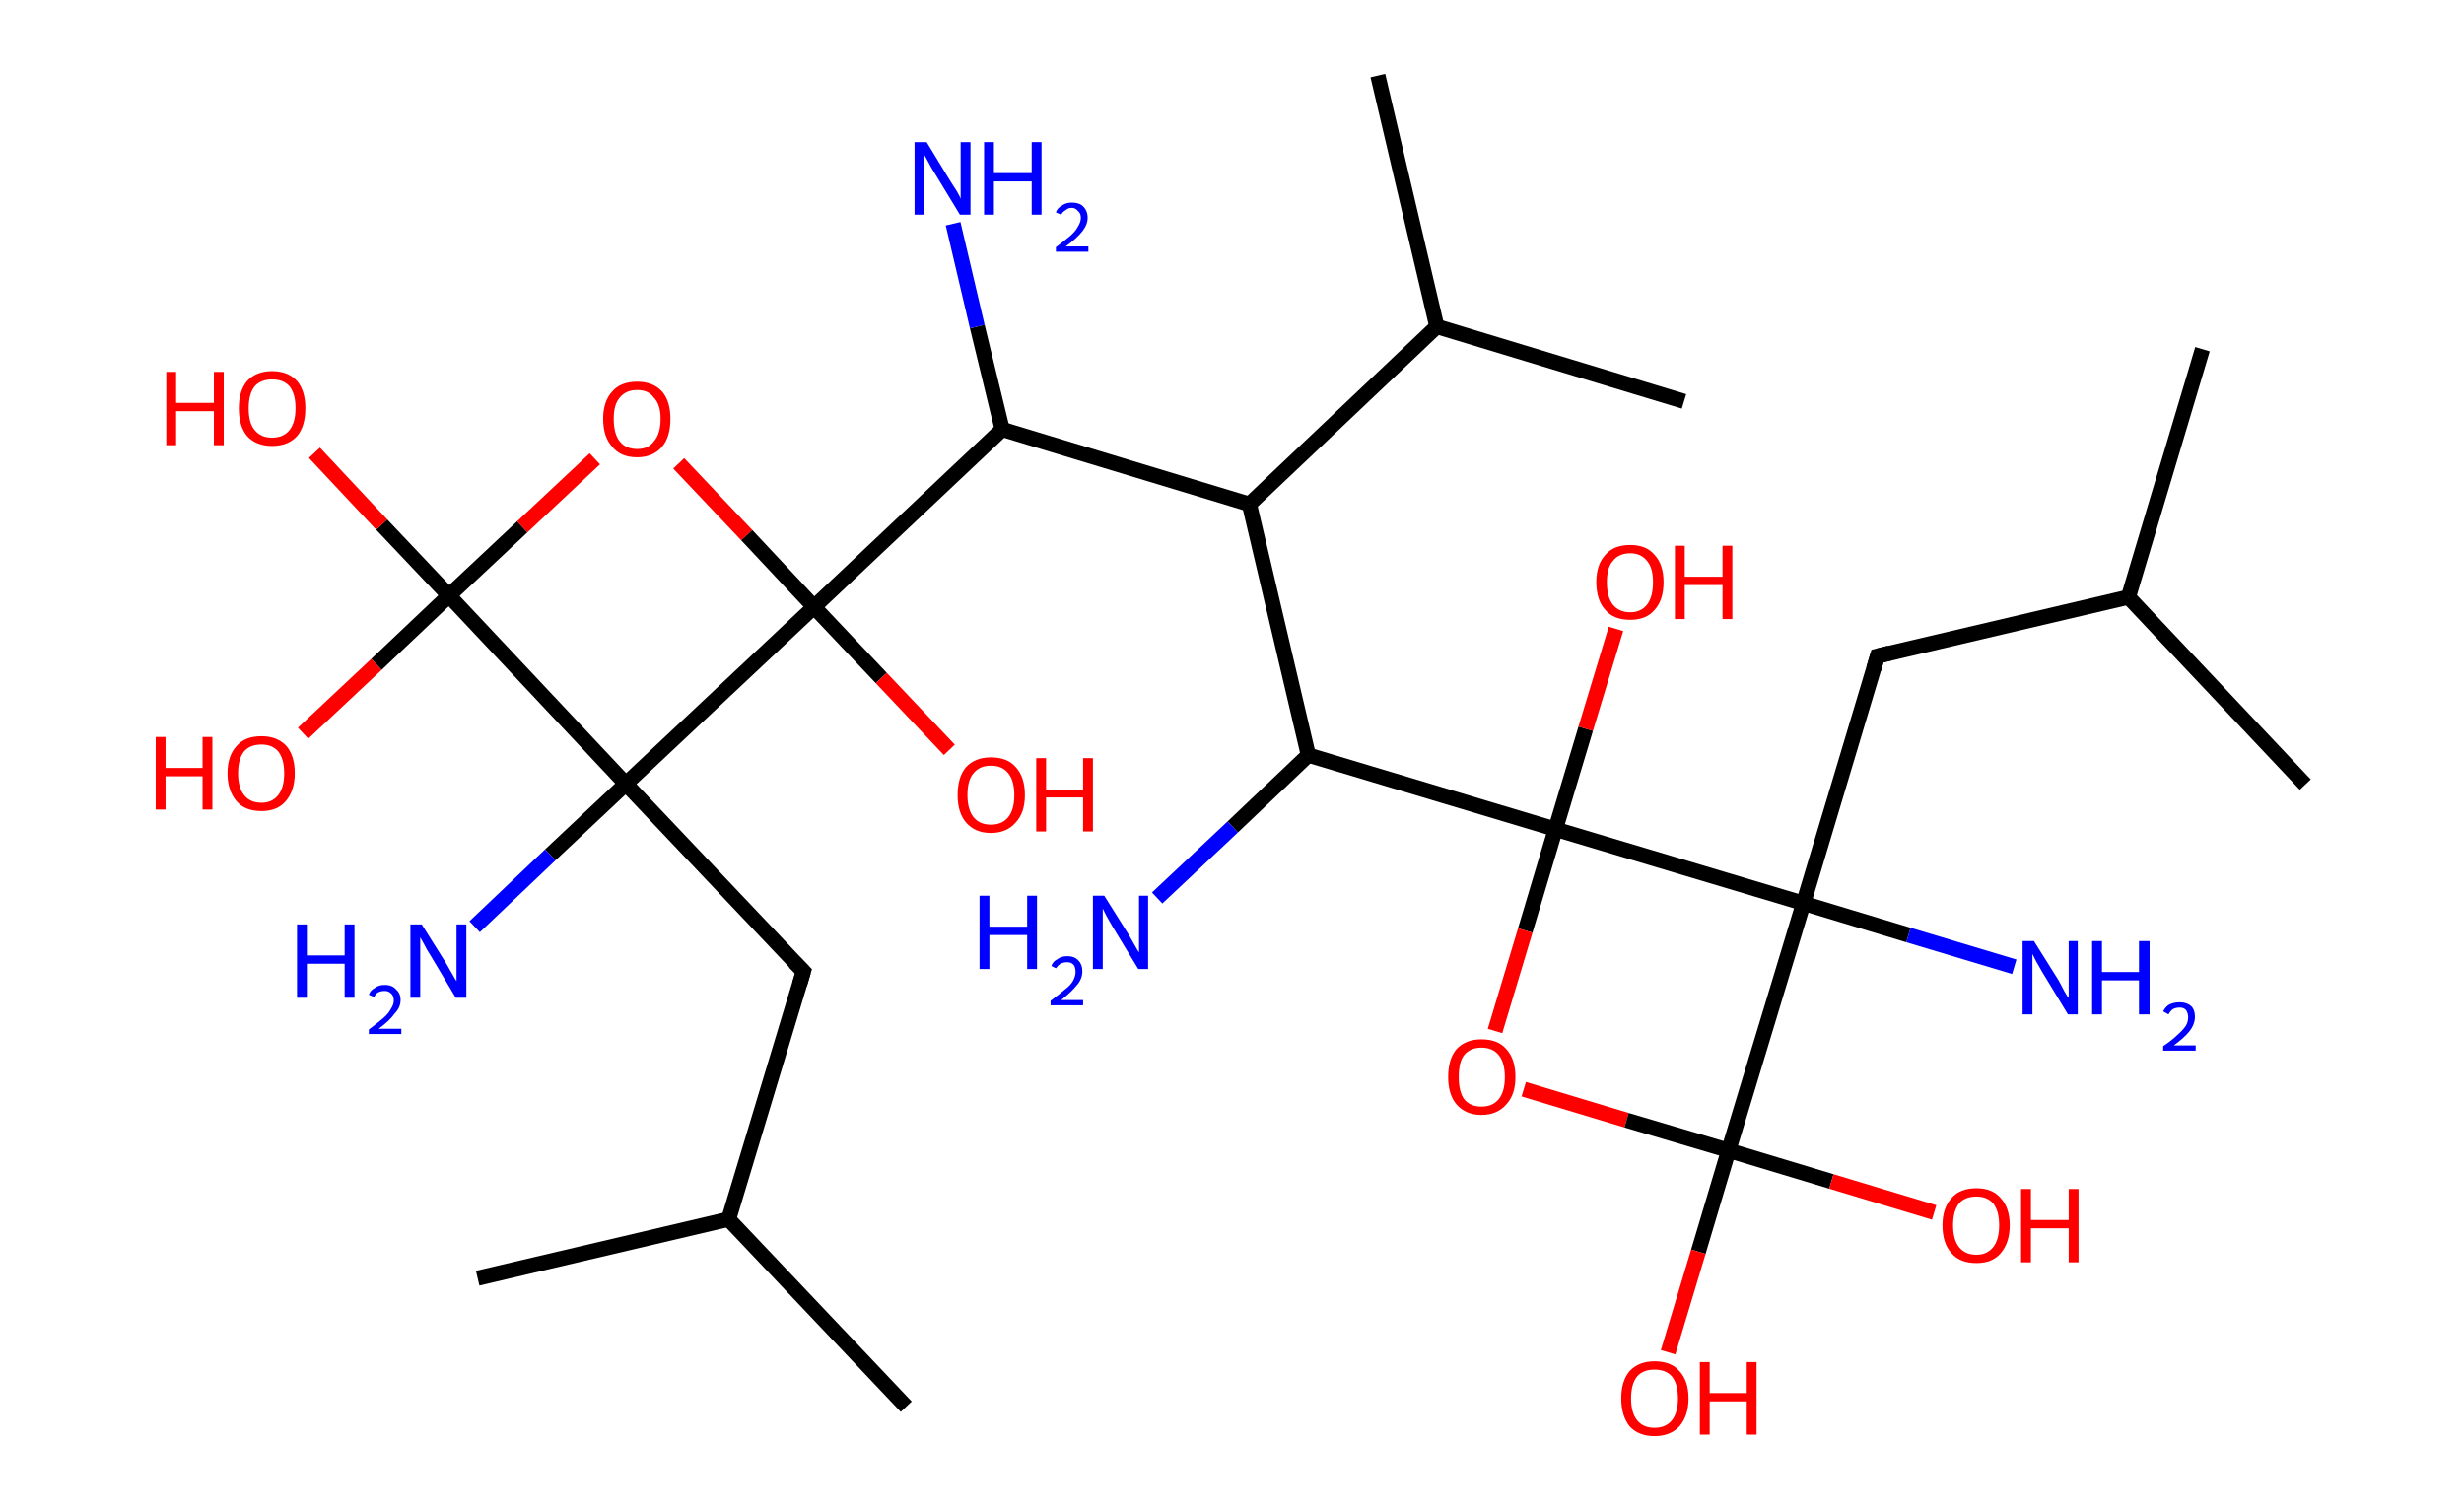 <?xml version='1.0' encoding='ASCII' standalone='yes'?>
<svg xmlns="http://www.w3.org/2000/svg" xmlns:rdkit="http://www.rdkit.org/xml" xmlns:xlink="http://www.w3.org/1999/xlink" version="1.1" baseProfile="full" xml:space="preserve" width="326px" height="200px" viewBox="0 0 326 200">
<!-- END OF HEADER -->
<rect style="opacity:1.0;fill:#FFFFFF;stroke:none" width="326.0" height="200.0" x="0.0" y="0.0"> </rect>
<path class="bond-0 atom-0 atom-1" d="M 119.9,186.1 L 96.4,161.3" style="fill:none;fill-rule:evenodd;stroke:#000000;stroke-width:2.0px;stroke-linecap:butt;stroke-linejoin:miter;stroke-opacity:1"/>
<path class="bond-1 atom-1 atom-2" d="M 96.4,161.3 L 63.2,169.1" style="fill:none;fill-rule:evenodd;stroke:#000000;stroke-width:2.0px;stroke-linecap:butt;stroke-linejoin:miter;stroke-opacity:1"/>
<path class="bond-2 atom-1 atom-3" d="M 96.4,161.3 L 106.3,128.5" style="fill:none;fill-rule:evenodd;stroke:#000000;stroke-width:2.0px;stroke-linecap:butt;stroke-linejoin:miter;stroke-opacity:1"/>
<path class="bond-3 atom-3 atom-4" d="M 106.3,128.5 L 82.8,103.7" style="fill:none;fill-rule:evenodd;stroke:#000000;stroke-width:2.0px;stroke-linecap:butt;stroke-linejoin:miter;stroke-opacity:1"/>
<path class="bond-4 atom-4 atom-5" d="M 82.8,103.7 L 72.8,113.1" style="fill:none;fill-rule:evenodd;stroke:#000000;stroke-width:2.0px;stroke-linecap:butt;stroke-linejoin:miter;stroke-opacity:1"/>
<path class="bond-4 atom-4 atom-5" d="M 72.8,113.1 L 62.8,122.6" style="fill:none;fill-rule:evenodd;stroke:#0000FF;stroke-width:2.0px;stroke-linecap:butt;stroke-linejoin:miter;stroke-opacity:1"/>
<path class="bond-5 atom-4 atom-6" d="M 82.8,103.7 L 59.4,78.8" style="fill:none;fill-rule:evenodd;stroke:#000000;stroke-width:2.0px;stroke-linecap:butt;stroke-linejoin:miter;stroke-opacity:1"/>
<path class="bond-6 atom-6 atom-7" d="M 59.4,78.8 L 49.8,87.9" style="fill:none;fill-rule:evenodd;stroke:#000000;stroke-width:2.0px;stroke-linecap:butt;stroke-linejoin:miter;stroke-opacity:1"/>
<path class="bond-6 atom-6 atom-7" d="M 49.8,87.9 L 40.1,97.0" style="fill:none;fill-rule:evenodd;stroke:#FF0000;stroke-width:2.0px;stroke-linecap:butt;stroke-linejoin:miter;stroke-opacity:1"/>
<path class="bond-7 atom-6 atom-8" d="M 59.4,78.8 L 50.5,69.4" style="fill:none;fill-rule:evenodd;stroke:#000000;stroke-width:2.0px;stroke-linecap:butt;stroke-linejoin:miter;stroke-opacity:1"/>
<path class="bond-7 atom-6 atom-8" d="M 50.5,69.4 L 41.6,59.9" style="fill:none;fill-rule:evenodd;stroke:#FF0000;stroke-width:2.0px;stroke-linecap:butt;stroke-linejoin:miter;stroke-opacity:1"/>
<path class="bond-8 atom-6 atom-9" d="M 59.4,78.8 L 69.1,69.7" style="fill:none;fill-rule:evenodd;stroke:#000000;stroke-width:2.0px;stroke-linecap:butt;stroke-linejoin:miter;stroke-opacity:1"/>
<path class="bond-8 atom-6 atom-9" d="M 69.1,69.7 L 78.7,60.7" style="fill:none;fill-rule:evenodd;stroke:#FF0000;stroke-width:2.0px;stroke-linecap:butt;stroke-linejoin:miter;stroke-opacity:1"/>
<path class="bond-9 atom-9 atom-10" d="M 89.8,61.3 L 98.8,70.8" style="fill:none;fill-rule:evenodd;stroke:#FF0000;stroke-width:2.0px;stroke-linecap:butt;stroke-linejoin:miter;stroke-opacity:1"/>
<path class="bond-9 atom-9 atom-10" d="M 98.8,70.8 L 107.7,80.3" style="fill:none;fill-rule:evenodd;stroke:#000000;stroke-width:2.0px;stroke-linecap:butt;stroke-linejoin:miter;stroke-opacity:1"/>
<path class="bond-10 atom-10 atom-11" d="M 107.7,80.3 L 116.6,89.7" style="fill:none;fill-rule:evenodd;stroke:#000000;stroke-width:2.0px;stroke-linecap:butt;stroke-linejoin:miter;stroke-opacity:1"/>
<path class="bond-10 atom-10 atom-11" d="M 116.6,89.7 L 125.6,99.2" style="fill:none;fill-rule:evenodd;stroke:#FF0000;stroke-width:2.0px;stroke-linecap:butt;stroke-linejoin:miter;stroke-opacity:1"/>
<path class="bond-11 atom-10 atom-12" d="M 107.7,80.3 L 132.6,56.8" style="fill:none;fill-rule:evenodd;stroke:#000000;stroke-width:2.0px;stroke-linecap:butt;stroke-linejoin:miter;stroke-opacity:1"/>
<path class="bond-12 atom-12 atom-13" d="M 132.6,56.8 L 129.3,43.2" style="fill:none;fill-rule:evenodd;stroke:#000000;stroke-width:2.0px;stroke-linecap:butt;stroke-linejoin:miter;stroke-opacity:1"/>
<path class="bond-12 atom-12 atom-13" d="M 129.3,43.2 L 126.1,29.6" style="fill:none;fill-rule:evenodd;stroke:#0000FF;stroke-width:2.0px;stroke-linecap:butt;stroke-linejoin:miter;stroke-opacity:1"/>
<path class="bond-13 atom-12 atom-14" d="M 132.6,56.8 L 165.3,66.7" style="fill:none;fill-rule:evenodd;stroke:#000000;stroke-width:2.0px;stroke-linecap:butt;stroke-linejoin:miter;stroke-opacity:1"/>
<path class="bond-14 atom-14 atom-15" d="M 165.3,66.7 L 190.1,43.2" style="fill:none;fill-rule:evenodd;stroke:#000000;stroke-width:2.0px;stroke-linecap:butt;stroke-linejoin:miter;stroke-opacity:1"/>
<path class="bond-15 atom-15 atom-16" d="M 190.1,43.2 L 222.8,53.1" style="fill:none;fill-rule:evenodd;stroke:#000000;stroke-width:2.0px;stroke-linecap:butt;stroke-linejoin:miter;stroke-opacity:1"/>
<path class="bond-16 atom-15 atom-17" d="M 190.1,43.2 L 182.3,10.0" style="fill:none;fill-rule:evenodd;stroke:#000000;stroke-width:2.0px;stroke-linecap:butt;stroke-linejoin:miter;stroke-opacity:1"/>
<path class="bond-17 atom-14 atom-18" d="M 165.3,66.7 L 173.1,99.9" style="fill:none;fill-rule:evenodd;stroke:#000000;stroke-width:2.0px;stroke-linecap:butt;stroke-linejoin:miter;stroke-opacity:1"/>
<path class="bond-18 atom-18 atom-19" d="M 173.1,99.9 L 163.1,109.4" style="fill:none;fill-rule:evenodd;stroke:#000000;stroke-width:2.0px;stroke-linecap:butt;stroke-linejoin:miter;stroke-opacity:1"/>
<path class="bond-18 atom-18 atom-19" d="M 163.1,109.4 L 153.1,118.8" style="fill:none;fill-rule:evenodd;stroke:#0000FF;stroke-width:2.0px;stroke-linecap:butt;stroke-linejoin:miter;stroke-opacity:1"/>
<path class="bond-19 atom-18 atom-20" d="M 173.1,99.9 L 205.8,109.7" style="fill:none;fill-rule:evenodd;stroke:#000000;stroke-width:2.0px;stroke-linecap:butt;stroke-linejoin:miter;stroke-opacity:1"/>
<path class="bond-20 atom-20 atom-21" d="M 205.8,109.7 L 209.8,96.4" style="fill:none;fill-rule:evenodd;stroke:#000000;stroke-width:2.0px;stroke-linecap:butt;stroke-linejoin:miter;stroke-opacity:1"/>
<path class="bond-20 atom-20 atom-21" d="M 209.8,96.4 L 213.8,83.2" style="fill:none;fill-rule:evenodd;stroke:#FF0000;stroke-width:2.0px;stroke-linecap:butt;stroke-linejoin:miter;stroke-opacity:1"/>
<path class="bond-21 atom-20 atom-22" d="M 205.8,109.7 L 201.8,123.1" style="fill:none;fill-rule:evenodd;stroke:#000000;stroke-width:2.0px;stroke-linecap:butt;stroke-linejoin:miter;stroke-opacity:1"/>
<path class="bond-21 atom-20 atom-22" d="M 201.8,123.1 L 197.8,136.4" style="fill:none;fill-rule:evenodd;stroke:#FF0000;stroke-width:2.0px;stroke-linecap:butt;stroke-linejoin:miter;stroke-opacity:1"/>
<path class="bond-22 atom-22 atom-23" d="M 201.6,144.1 L 215.2,148.2" style="fill:none;fill-rule:evenodd;stroke:#FF0000;stroke-width:2.0px;stroke-linecap:butt;stroke-linejoin:miter;stroke-opacity:1"/>
<path class="bond-22 atom-22 atom-23" d="M 215.2,148.2 L 228.7,152.2" style="fill:none;fill-rule:evenodd;stroke:#000000;stroke-width:2.0px;stroke-linecap:butt;stroke-linejoin:miter;stroke-opacity:1"/>
<path class="bond-23 atom-23 atom-24" d="M 228.7,152.2 L 242.3,156.3" style="fill:none;fill-rule:evenodd;stroke:#000000;stroke-width:2.0px;stroke-linecap:butt;stroke-linejoin:miter;stroke-opacity:1"/>
<path class="bond-23 atom-23 atom-24" d="M 242.3,156.3 L 255.9,160.4" style="fill:none;fill-rule:evenodd;stroke:#FF0000;stroke-width:2.0px;stroke-linecap:butt;stroke-linejoin:miter;stroke-opacity:1"/>
<path class="bond-24 atom-23 atom-25" d="M 228.7,152.2 L 224.7,165.6" style="fill:none;fill-rule:evenodd;stroke:#000000;stroke-width:2.0px;stroke-linecap:butt;stroke-linejoin:miter;stroke-opacity:1"/>
<path class="bond-24 atom-23 atom-25" d="M 224.7,165.6 L 220.7,178.9" style="fill:none;fill-rule:evenodd;stroke:#FF0000;stroke-width:2.0px;stroke-linecap:butt;stroke-linejoin:miter;stroke-opacity:1"/>
<path class="bond-25 atom-23 atom-26" d="M 228.7,152.2 L 238.6,119.5" style="fill:none;fill-rule:evenodd;stroke:#000000;stroke-width:2.0px;stroke-linecap:butt;stroke-linejoin:miter;stroke-opacity:1"/>
<path class="bond-26 atom-26 atom-27" d="M 238.6,119.5 L 252.5,123.7" style="fill:none;fill-rule:evenodd;stroke:#000000;stroke-width:2.0px;stroke-linecap:butt;stroke-linejoin:miter;stroke-opacity:1"/>
<path class="bond-26 atom-26 atom-27" d="M 252.5,123.7 L 266.5,127.9" style="fill:none;fill-rule:evenodd;stroke:#0000FF;stroke-width:2.0px;stroke-linecap:butt;stroke-linejoin:miter;stroke-opacity:1"/>
<path class="bond-27 atom-26 atom-28" d="M 238.6,119.5 L 248.4,86.8" style="fill:none;fill-rule:evenodd;stroke:#000000;stroke-width:2.0px;stroke-linecap:butt;stroke-linejoin:miter;stroke-opacity:1"/>
<path class="bond-28 atom-28 atom-29" d="M 248.4,86.8 L 281.6,79.0" style="fill:none;fill-rule:evenodd;stroke:#000000;stroke-width:2.0px;stroke-linecap:butt;stroke-linejoin:miter;stroke-opacity:1"/>
<path class="bond-29 atom-29 atom-30" d="M 281.6,79.0 L 291.4,46.2" style="fill:none;fill-rule:evenodd;stroke:#000000;stroke-width:2.0px;stroke-linecap:butt;stroke-linejoin:miter;stroke-opacity:1"/>
<path class="bond-30 atom-29 atom-31" d="M 281.6,79.0 L 305.0,103.8" style="fill:none;fill-rule:evenodd;stroke:#000000;stroke-width:2.0px;stroke-linecap:butt;stroke-linejoin:miter;stroke-opacity:1"/>
<path class="bond-31 atom-10 atom-4" d="M 107.7,80.3 L 82.8,103.7" style="fill:none;fill-rule:evenodd;stroke:#000000;stroke-width:2.0px;stroke-linecap:butt;stroke-linejoin:miter;stroke-opacity:1"/>
<path class="bond-32 atom-26 atom-20" d="M 238.6,119.5 L 205.8,109.7" style="fill:none;fill-rule:evenodd;stroke:#000000;stroke-width:2.0px;stroke-linecap:butt;stroke-linejoin:miter;stroke-opacity:1"/>
<path d="M 105.8,130.2 L 106.3,128.5 L 105.1,127.3" style="fill:none;stroke:#000000;stroke-width:2.0px;stroke-linecap:butt;stroke-linejoin:miter;stroke-opacity:1;"/>
<path d="M 247.9,88.5 L 248.4,86.8 L 250.0,86.4" style="fill:none;stroke:#000000;stroke-width:2.0px;stroke-linecap:butt;stroke-linejoin:miter;stroke-opacity:1;"/>
<path class="atom-5" d="M 39.3 122.3 L 40.6 122.3 L 40.6 126.4 L 45.6 126.4 L 45.6 122.3 L 46.9 122.3 L 46.9 132.0 L 45.6 132.0 L 45.6 127.5 L 40.6 127.5 L 40.6 132.0 L 39.3 132.0 L 39.3 122.3 " fill="#0000FF"/>
<path class="atom-5" d="M 48.8 131.6 Q 49.0 131.0, 49.6 130.7 Q 50.1 130.3, 50.9 130.3 Q 51.9 130.3, 52.4 130.9 Q 53.0 131.4, 53.0 132.3 Q 53.0 133.3, 52.2 134.1 Q 51.6 135.0, 50.1 136.1 L 53.1 136.1 L 53.1 136.8 L 48.8 136.8 L 48.8 136.2 Q 50.0 135.3, 50.7 134.7 Q 51.4 134.1, 51.7 133.5 Q 52.1 132.9, 52.1 132.4 Q 52.1 131.7, 51.7 131.4 Q 51.4 131.1, 50.9 131.1 Q 50.4 131.1, 50.0 131.3 Q 49.7 131.5, 49.5 131.9 L 48.8 131.6 " fill="#0000FF"/>
<path class="atom-5" d="M 55.8 122.3 L 59.0 127.4 Q 59.3 127.9, 59.8 128.8 Q 60.3 129.7, 60.4 129.8 L 60.4 122.3 L 61.7 122.3 L 61.7 132.0 L 60.3 132.0 L 56.9 126.3 Q 56.5 125.7, 56.1 124.9 Q 55.7 124.2, 55.6 124.0 L 55.6 132.0 L 54.3 132.0 L 54.3 122.3 L 55.8 122.3 " fill="#0000FF"/>
<path class="atom-7" d="M 20.6 97.5 L 21.9 97.5 L 21.9 101.6 L 26.8 101.6 L 26.8 97.5 L 28.1 97.5 L 28.1 107.1 L 26.8 107.1 L 26.8 102.7 L 21.9 102.7 L 21.9 107.1 L 20.6 107.1 L 20.6 97.5 " fill="#FF0000"/>
<path class="atom-7" d="M 30.1 102.3 Q 30.1 100.0, 31.3 98.7 Q 32.4 97.4, 34.6 97.4 Q 36.7 97.4, 37.9 98.7 Q 39.0 100.0, 39.0 102.3 Q 39.0 104.6, 37.8 106.0 Q 36.7 107.3, 34.6 107.3 Q 32.4 107.3, 31.3 106.0 Q 30.1 104.6, 30.1 102.3 M 34.6 106.2 Q 36.0 106.2, 36.8 105.2 Q 37.6 104.2, 37.6 102.3 Q 37.6 100.4, 36.8 99.4 Q 36.0 98.5, 34.6 98.5 Q 33.1 98.5, 32.3 99.4 Q 31.5 100.4, 31.5 102.3 Q 31.5 104.2, 32.3 105.2 Q 33.1 106.2, 34.6 106.2 " fill="#FF0000"/>
<path class="atom-8" d="M 22.0 49.2 L 23.3 49.2 L 23.3 53.3 L 28.3 53.3 L 28.3 49.2 L 29.6 49.2 L 29.6 58.9 L 28.3 58.9 L 28.3 54.4 L 23.3 54.4 L 23.3 58.9 L 22.0 58.9 L 22.0 49.2 " fill="#FF0000"/>
<path class="atom-8" d="M 31.6 54.0 Q 31.6 51.7, 32.7 50.4 Q 33.9 49.1, 36.0 49.1 Q 38.1 49.1, 39.3 50.4 Q 40.4 51.7, 40.4 54.0 Q 40.4 56.4, 39.3 57.7 Q 38.1 59.0, 36.0 59.0 Q 33.9 59.0, 32.7 57.7 Q 31.6 56.4, 31.6 54.0 M 36.0 57.9 Q 37.5 57.9, 38.3 56.9 Q 39.1 55.9, 39.1 54.0 Q 39.1 52.1, 38.3 51.1 Q 37.5 50.2, 36.0 50.2 Q 34.5 50.2, 33.7 51.1 Q 32.9 52.1, 32.9 54.0 Q 32.9 56.0, 33.7 56.9 Q 34.5 57.9, 36.0 57.9 " fill="#FF0000"/>
<path class="atom-9" d="M 79.8 55.4 Q 79.8 53.1, 81.0 51.8 Q 82.1 50.5, 84.3 50.5 Q 86.4 50.5, 87.6 51.8 Q 88.7 53.1, 88.7 55.4 Q 88.7 57.8, 87.6 59.1 Q 86.4 60.5, 84.3 60.5 Q 82.1 60.5, 81.0 59.1 Q 79.8 57.8, 79.8 55.4 M 84.3 59.4 Q 85.8 59.4, 86.5 58.4 Q 87.4 57.4, 87.4 55.4 Q 87.4 53.5, 86.5 52.6 Q 85.8 51.6, 84.3 51.6 Q 82.8 51.6, 82.0 52.6 Q 81.2 53.5, 81.2 55.4 Q 81.2 57.4, 82.0 58.4 Q 82.8 59.4, 84.3 59.4 " fill="#FF0000"/>
<path class="atom-11" d="M 126.7 105.2 Q 126.7 102.8, 127.8 101.5 Q 129.0 100.2, 131.1 100.2 Q 133.3 100.2, 134.4 101.5 Q 135.6 102.8, 135.6 105.2 Q 135.6 107.5, 134.4 108.8 Q 133.2 110.2, 131.1 110.2 Q 129.0 110.2, 127.8 108.8 Q 126.7 107.5, 126.7 105.2 M 131.1 109.1 Q 132.6 109.1, 133.4 108.1 Q 134.2 107.1, 134.2 105.2 Q 134.2 103.3, 133.4 102.3 Q 132.6 101.3, 131.1 101.3 Q 129.6 101.3, 128.8 102.3 Q 128.0 103.2, 128.0 105.2 Q 128.0 107.1, 128.8 108.1 Q 129.6 109.1, 131.1 109.1 " fill="#FF0000"/>
<path class="atom-11" d="M 137.1 100.3 L 138.4 100.3 L 138.4 104.5 L 143.3 104.5 L 143.3 100.3 L 144.6 100.3 L 144.6 110.0 L 143.3 110.0 L 143.3 105.5 L 138.4 105.5 L 138.4 110.0 L 137.1 110.0 L 137.1 100.3 " fill="#FF0000"/>
<path class="atom-13" d="M 122.6 18.8 L 125.7 23.9 Q 126.0 24.4, 126.6 25.3 Q 127.1 26.2, 127.1 26.3 L 127.1 18.8 L 128.4 18.8 L 128.4 28.4 L 127.0 28.4 L 123.6 22.8 Q 123.2 22.2, 122.8 21.4 Q 122.4 20.7, 122.3 20.5 L 122.3 28.4 L 121.0 28.4 L 121.0 18.8 L 122.6 18.8 " fill="#0000FF"/>
<path class="atom-13" d="M 130.2 18.8 L 131.5 18.8 L 131.5 22.9 L 136.5 22.9 L 136.5 18.8 L 137.8 18.8 L 137.8 28.4 L 136.5 28.4 L 136.5 24.0 L 131.5 24.0 L 131.5 28.4 L 130.2 28.4 L 130.2 18.8 " fill="#0000FF"/>
<path class="atom-13" d="M 139.7 28.1 Q 139.9 27.5, 140.5 27.2 Q 141.0 26.8, 141.8 26.8 Q 142.8 26.8, 143.3 27.3 Q 143.9 27.9, 143.9 28.8 Q 143.9 29.7, 143.2 30.6 Q 142.5 31.5, 141.0 32.6 L 144.0 32.6 L 144.0 33.3 L 139.7 33.3 L 139.7 32.7 Q 140.9 31.8, 141.6 31.2 Q 142.3 30.6, 142.6 30.0 Q 143.0 29.4, 143.0 28.8 Q 143.0 28.2, 142.6 27.9 Q 142.3 27.5, 141.8 27.5 Q 141.3 27.5, 141.0 27.8 Q 140.6 28.0, 140.4 28.4 L 139.7 28.1 " fill="#0000FF"/>
<path class="atom-19" d="M 129.6 118.5 L 130.9 118.5 L 130.9 122.6 L 135.9 122.6 L 135.9 118.5 L 137.2 118.5 L 137.2 128.2 L 135.9 128.2 L 135.9 123.7 L 130.9 123.7 L 130.9 128.2 L 129.6 128.2 L 129.6 118.5 " fill="#0000FF"/>
<path class="atom-19" d="M 139.1 127.8 Q 139.3 127.2, 139.9 126.9 Q 140.4 126.5, 141.2 126.5 Q 142.2 126.5, 142.7 127.1 Q 143.2 127.6, 143.2 128.5 Q 143.2 129.5, 142.5 130.3 Q 141.8 131.2, 140.4 132.3 L 143.3 132.3 L 143.3 133.0 L 139.0 133.0 L 139.0 132.4 Q 140.2 131.5, 140.9 130.9 Q 141.7 130.3, 142.0 129.7 Q 142.3 129.1, 142.3 128.6 Q 142.3 127.9, 142.0 127.6 Q 141.7 127.3, 141.2 127.3 Q 140.7 127.3, 140.3 127.5 Q 140.0 127.7, 139.7 128.1 L 139.1 127.8 " fill="#0000FF"/>
<path class="atom-19" d="M 146.1 118.5 L 149.3 123.6 Q 149.6 124.1, 150.1 125.0 Q 150.6 125.9, 150.7 126.0 L 150.7 118.5 L 151.9 118.5 L 151.9 128.2 L 150.6 128.2 L 147.2 122.6 Q 146.8 121.9, 146.4 121.2 Q 146.0 120.4, 145.9 120.2 L 145.9 128.2 L 144.6 128.2 L 144.6 118.5 L 146.1 118.5 " fill="#0000FF"/>
<path class="atom-21" d="M 211.2 77.0 Q 211.2 74.7, 212.4 73.4 Q 213.5 72.1, 215.7 72.1 Q 217.8 72.1, 218.9 73.4 Q 220.1 74.7, 220.1 77.0 Q 220.1 79.4, 218.9 80.7 Q 217.8 82.0, 215.7 82.0 Q 213.5 82.0, 212.4 80.7 Q 211.2 79.4, 211.2 77.0 M 215.7 81.0 Q 217.1 81.0, 217.9 80.0 Q 218.7 79.0, 218.7 77.0 Q 218.7 75.1, 217.9 74.2 Q 217.1 73.2, 215.7 73.2 Q 214.2 73.2, 213.4 74.2 Q 212.6 75.1, 212.6 77.0 Q 212.6 79.0, 213.4 80.0 Q 214.2 81.0, 215.7 81.0 " fill="#FF0000"/>
<path class="atom-21" d="M 221.6 72.2 L 222.9 72.2 L 222.9 76.3 L 227.9 76.3 L 227.9 72.2 L 229.2 72.2 L 229.2 81.9 L 227.9 81.9 L 227.9 77.4 L 222.9 77.4 L 222.9 81.9 L 221.6 81.9 L 221.6 72.2 " fill="#FF0000"/>
<path class="atom-22" d="M 191.6 142.5 Q 191.6 140.1, 192.7 138.8 Q 193.9 137.5, 196.0 137.5 Q 198.2 137.5, 199.3 138.8 Q 200.5 140.1, 200.5 142.5 Q 200.5 144.8, 199.3 146.1 Q 198.1 147.5, 196.0 147.5 Q 193.9 147.5, 192.7 146.1 Q 191.6 144.8, 191.6 142.5 M 196.0 146.4 Q 197.5 146.4, 198.3 145.4 Q 199.1 144.4, 199.1 142.5 Q 199.1 140.6, 198.3 139.6 Q 197.5 138.6, 196.0 138.6 Q 194.5 138.6, 193.7 139.6 Q 193.0 140.5, 193.0 142.5 Q 193.0 144.4, 193.7 145.4 Q 194.5 146.4, 196.0 146.4 " fill="#FF0000"/>
<path class="atom-24" d="M 257.0 162.1 Q 257.0 159.8, 258.2 158.5 Q 259.3 157.2, 261.5 157.2 Q 263.6 157.2, 264.7 158.5 Q 265.9 159.8, 265.9 162.1 Q 265.9 164.4, 264.7 165.8 Q 263.6 167.1, 261.5 167.1 Q 259.3 167.1, 258.2 165.8 Q 257.0 164.5, 257.0 162.1 M 261.5 166.0 Q 262.9 166.0, 263.7 165.0 Q 264.5 164.0, 264.5 162.1 Q 264.5 160.2, 263.7 159.2 Q 262.9 158.3, 261.5 158.3 Q 260.0 158.3, 259.2 159.2 Q 258.4 160.2, 258.4 162.1 Q 258.4 164.0, 259.2 165.0 Q 260.0 166.0, 261.5 166.0 " fill="#FF0000"/>
<path class="atom-24" d="M 267.4 157.3 L 268.7 157.3 L 268.7 161.4 L 273.7 161.4 L 273.7 157.3 L 275.0 157.3 L 275.0 167.0 L 273.7 167.0 L 273.7 162.5 L 268.7 162.5 L 268.7 167.0 L 267.4 167.0 L 267.4 157.3 " fill="#FF0000"/>
<path class="atom-25" d="M 214.5 185.0 Q 214.5 182.7, 215.6 181.4 Q 216.8 180.1, 218.9 180.1 Q 221.1 180.1, 222.2 181.4 Q 223.4 182.7, 223.4 185.0 Q 223.4 187.3, 222.2 188.7 Q 221.0 190.0, 218.9 190.0 Q 216.8 190.0, 215.6 188.7 Q 214.5 187.3, 214.5 185.0 M 218.9 188.9 Q 220.4 188.9, 221.2 187.9 Q 222.0 186.9, 222.0 185.0 Q 222.0 183.1, 221.2 182.1 Q 220.4 181.2, 218.9 181.2 Q 217.4 181.2, 216.6 182.1 Q 215.8 183.1, 215.8 185.0 Q 215.8 186.9, 216.6 187.9 Q 217.4 188.9, 218.9 188.9 " fill="#FF0000"/>
<path class="atom-25" d="M 224.9 180.2 L 226.2 180.2 L 226.2 184.3 L 231.1 184.3 L 231.1 180.2 L 232.4 180.2 L 232.4 189.8 L 231.1 189.8 L 231.1 185.4 L 226.2 185.4 L 226.2 189.8 L 224.9 189.8 L 224.9 180.2 " fill="#FF0000"/>
<path class="atom-27" d="M 269.1 124.5 L 272.3 129.6 Q 272.6 130.1, 273.1 131.1 Q 273.6 132.0, 273.7 132.0 L 273.7 124.5 L 274.9 124.5 L 274.9 134.2 L 273.6 134.2 L 270.2 128.6 Q 269.8 127.9, 269.4 127.2 Q 269.0 126.4, 268.9 126.2 L 268.9 134.2 L 267.6 134.2 L 267.6 124.5 L 269.1 124.5 " fill="#0000FF"/>
<path class="atom-27" d="M 276.8 124.5 L 278.1 124.5 L 278.1 128.6 L 283.0 128.6 L 283.0 124.5 L 284.4 124.5 L 284.4 134.2 L 283.0 134.2 L 283.0 129.7 L 278.1 129.7 L 278.1 134.2 L 276.8 134.2 L 276.8 124.5 " fill="#0000FF"/>
<path class="atom-27" d="M 286.2 133.8 Q 286.5 133.2, 287.0 132.9 Q 287.6 132.6, 288.4 132.6 Q 289.3 132.6, 289.9 133.1 Q 290.4 133.6, 290.4 134.5 Q 290.4 135.5, 289.7 136.4 Q 289.0 137.3, 287.6 138.3 L 290.5 138.3 L 290.5 139.0 L 286.2 139.0 L 286.2 138.4 Q 287.4 137.6, 288.1 136.9 Q 288.8 136.3, 289.2 135.7 Q 289.5 135.2, 289.5 134.6 Q 289.5 134.0, 289.2 133.6 Q 288.9 133.3, 288.4 133.3 Q 287.9 133.3, 287.5 133.5 Q 287.2 133.7, 286.9 134.2 L 286.2 133.8 " fill="#0000FF"/>
</svg>
